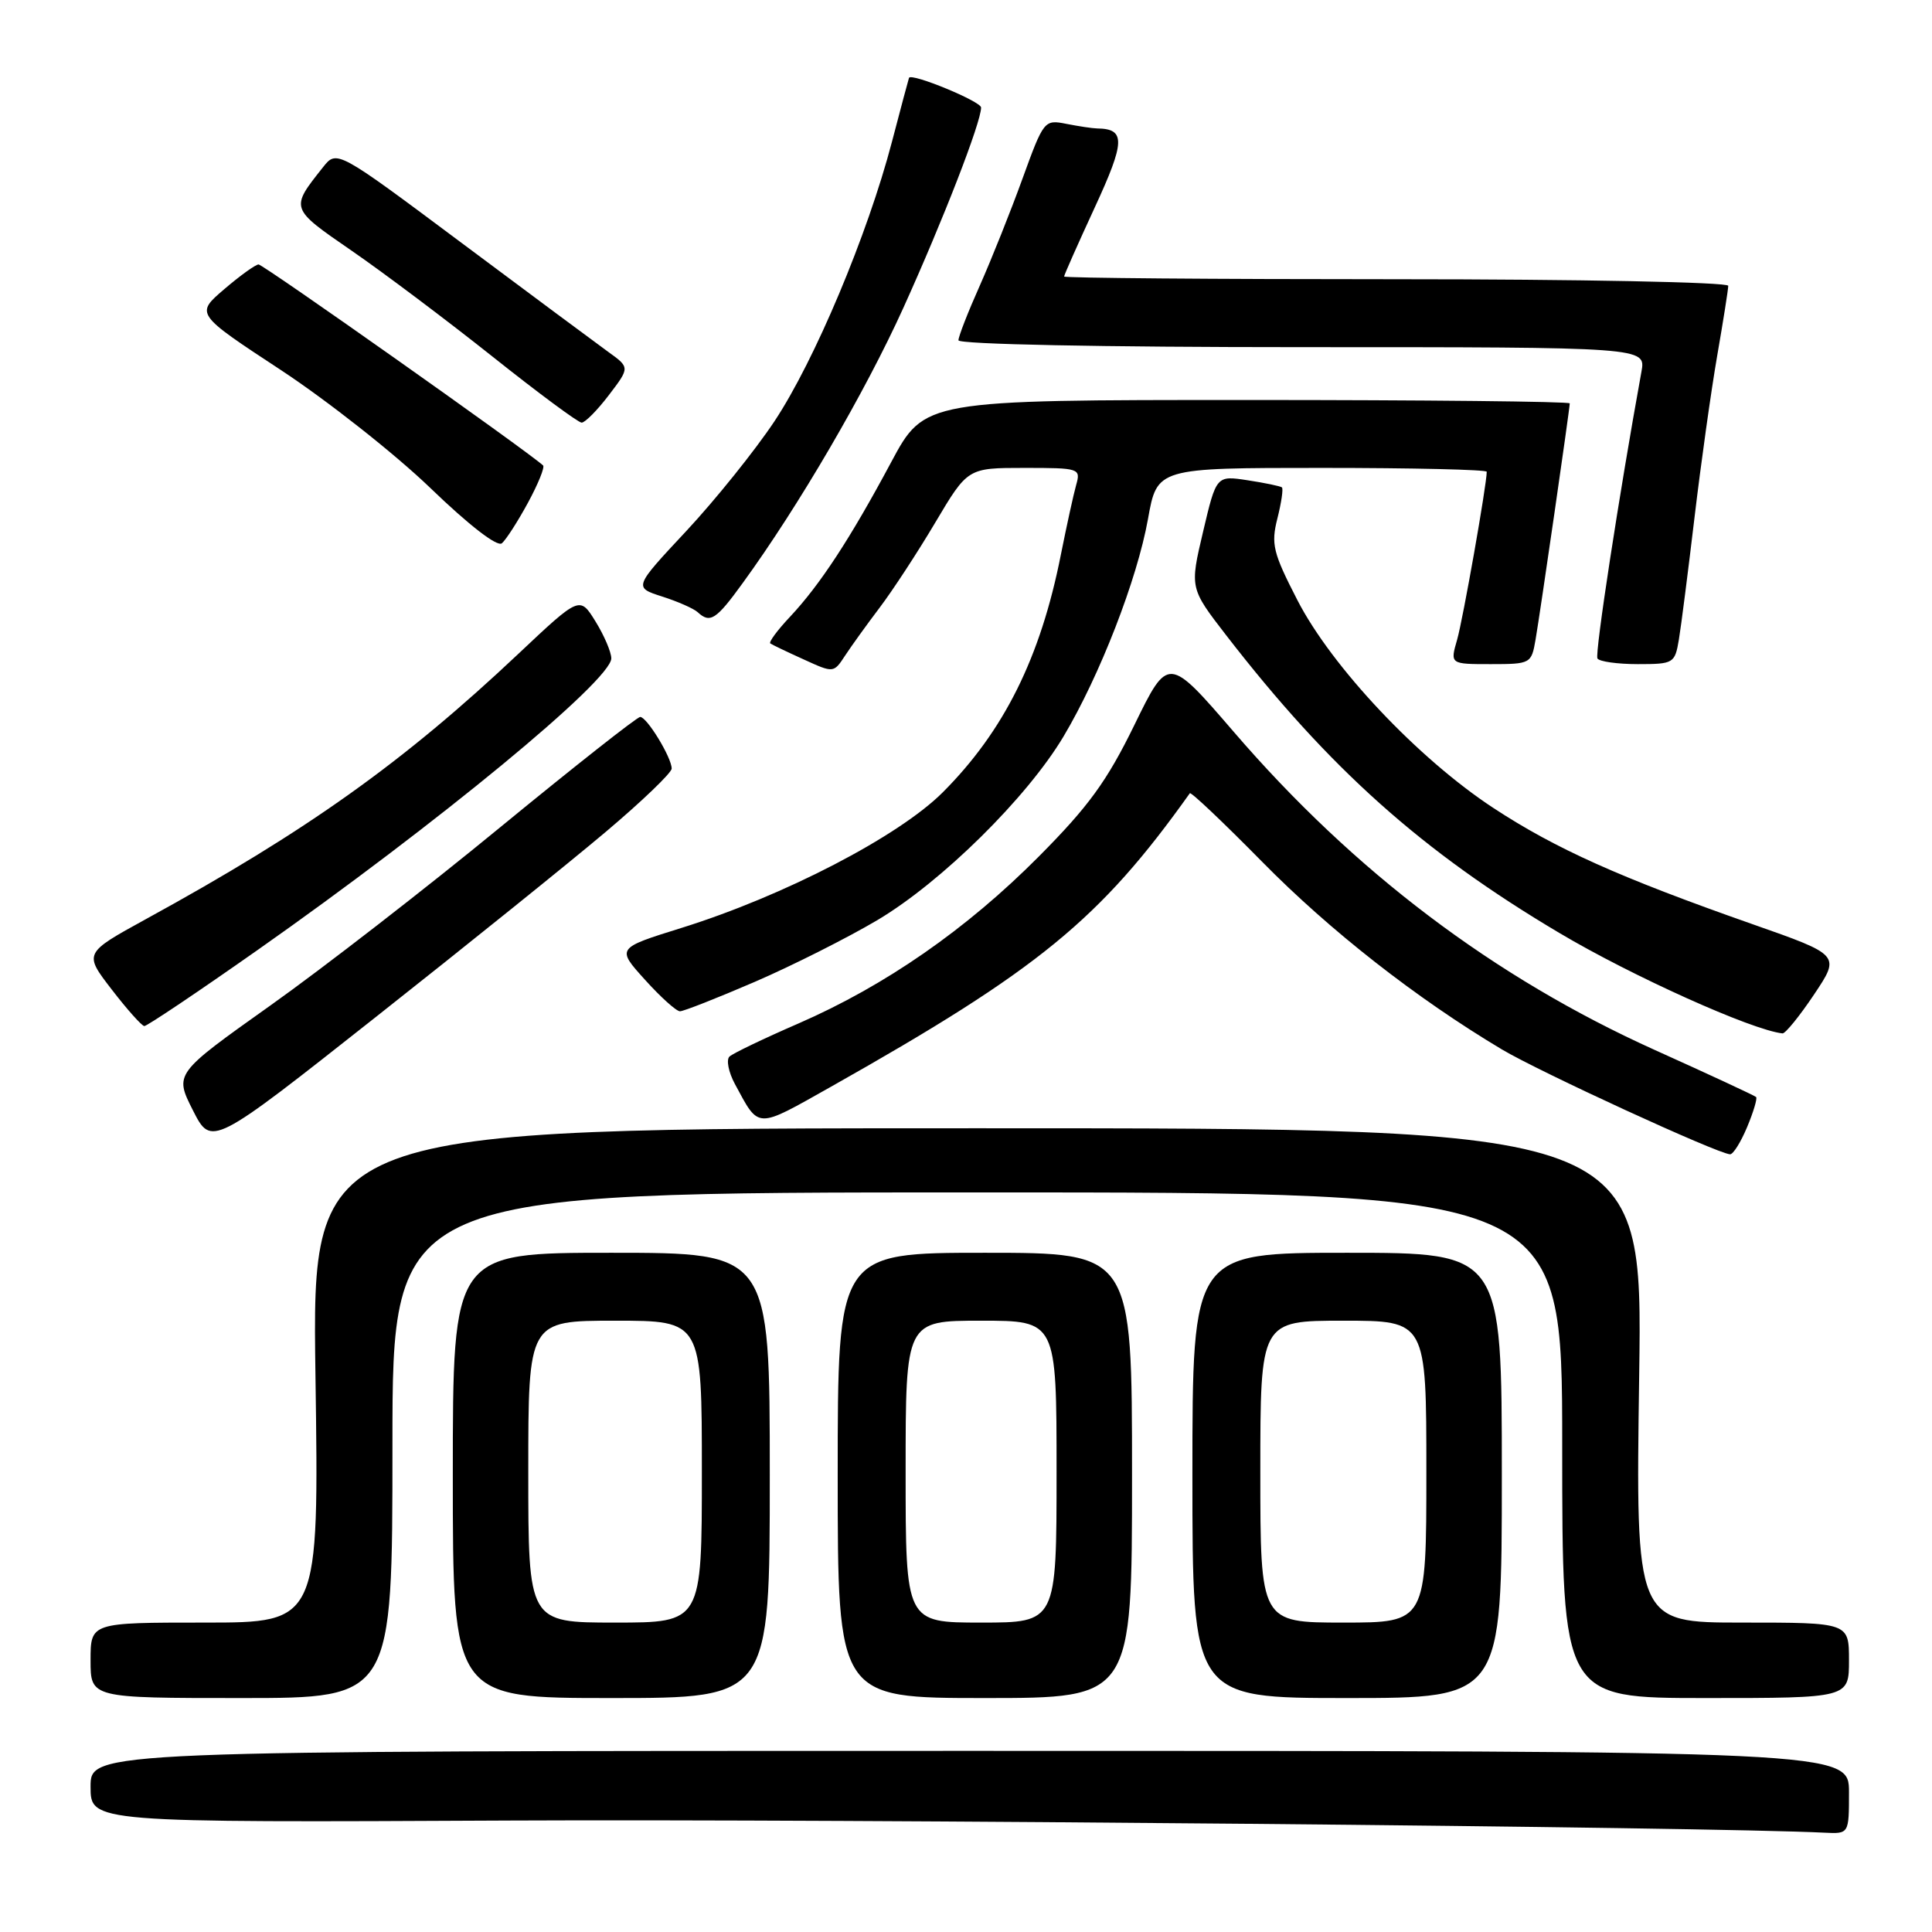 <?xml version="1.0" encoding="UTF-8" standalone="no"?>
<!DOCTYPE svg PUBLIC "-//W3C//DTD SVG 1.1//EN" "http://www.w3.org/Graphics/SVG/1.1/DTD/svg11.dtd" >
<svg xmlns="http://www.w3.org/2000/svg" xmlns:xlink="http://www.w3.org/1999/xlink" version="1.1" viewBox="0 0 256 256">
 <g >
 <path fill="currentColor"
d=" M 245.00 237.50 C 245.00 232.00 245.00 232.00 128.50 232.00 C 12.00 232.00 12.00 232.00 12.00 236.75 C 12.00 241.50 12.00 241.50 67.75 241.23 C 112.28 241.02 226.44 242.07 241.75 242.84 C 245.00 243.00 245.00 243.00 245.00 237.50 Z  M 52.00 191.50 C 52.00 158.00 52.00 158.00 129.50 158.00 C 207.00 158.00 207.00 158.00 207.00 191.50 C 207.00 225.00 207.00 225.00 226.00 225.00 C 245.00 225.00 245.00 225.00 245.00 220.00 C 245.00 215.00 245.00 215.00 230.86 215.00 C 216.73 215.00 216.73 215.00 217.20 182.25 C 217.67 149.50 217.67 149.50 129.50 149.50 C 41.33 149.50 41.33 149.50 41.80 182.25 C 42.27 215.00 42.27 215.00 27.14 215.00 C 12.00 215.00 12.00 215.00 12.00 220.00 C 12.00 225.00 12.00 225.00 32.00 225.00 C 52.00 225.00 52.00 225.00 52.00 191.50 Z  M 102.00 195.50 C 102.00 166.00 102.00 166.00 81.00 166.00 C 60.00 166.00 60.00 166.00 60.00 195.50 C 60.00 225.00 60.00 225.00 81.00 225.00 C 102.00 225.00 102.00 225.00 102.00 195.50 Z  M 150.00 195.50 C 150.00 166.00 150.00 166.00 130.50 166.00 C 111.00 166.00 111.00 166.00 111.00 195.50 C 111.00 225.00 111.00 225.00 130.50 225.00 C 150.00 225.00 150.00 225.00 150.00 195.50 Z  M 199.00 195.50 C 199.00 166.00 199.00 166.00 178.50 166.00 C 158.00 166.00 158.00 166.00 158.00 195.50 C 158.00 225.00 158.00 225.00 178.50 225.00 C 199.00 225.00 199.00 225.00 199.00 195.50 Z  M 231.50 149.35 C 232.34 147.34 232.88 145.54 232.69 145.36 C 232.51 145.18 226.45 142.36 219.23 139.11 C 197.97 129.51 179.44 115.51 163.52 97.02 C 154.79 86.89 154.79 86.89 150.30 96.09 C 146.67 103.52 144.23 106.87 137.65 113.49 C 128.07 123.13 117.31 130.60 105.79 135.62 C 101.23 137.60 97.12 139.57 96.66 140.00 C 96.21 140.42 96.53 142.06 97.38 143.64 C 100.64 149.66 100.07 149.65 110.14 143.98 C 137.62 128.49 145.75 121.84 157.66 105.11 C 157.81 104.90 162.11 108.98 167.22 114.17 C 176.22 123.32 187.68 132.29 199.00 139.05 C 204.02 142.04 227.50 152.84 229.24 152.95 C 229.64 152.98 230.66 151.36 231.50 149.35 Z  M 80.25 110.24 C 85.06 106.18 89.00 102.40 89.00 101.84 C 89.00 100.38 85.72 95.00 84.83 95.00 C 84.42 95.00 76.08 101.58 66.29 109.61 C 56.51 117.65 42.79 128.29 35.80 133.25 C 23.11 142.27 23.11 142.27 25.56 147.12 C 28.02 151.96 28.02 151.96 49.76 134.79 C 61.72 125.35 75.44 114.30 80.25 110.24 Z  M 240.37 131.78 C 243.87 126.55 243.87 126.55 232.19 122.45 C 214.59 116.27 206.11 112.46 197.88 107.06 C 187.90 100.51 176.44 88.35 171.90 79.50 C 168.68 73.24 168.40 72.10 169.26 68.70 C 169.79 66.60 170.06 64.75 169.86 64.58 C 169.66 64.42 167.63 63.99 165.33 63.64 C 161.17 63.00 161.17 63.00 159.41 70.47 C 157.65 77.93 157.65 77.93 162.51 84.22 C 176.17 101.87 188.42 112.82 206.62 123.62 C 216.26 129.35 232.15 136.50 236.19 136.93 C 236.56 136.97 238.45 134.65 240.37 131.78 Z  M 34.12 125.89 C 57.97 109.13 81.00 90.14 81.00 87.24 C 81.00 86.41 80.06 84.21 78.91 82.35 C 76.82 78.97 76.82 78.97 68.66 86.66 C 53.41 101.03 40.70 110.09 19.33 121.79 C 11.10 126.31 11.10 126.31 14.80 131.11 C 16.83 133.75 18.78 135.93 19.12 135.96 C 19.46 135.98 26.21 131.45 34.12 125.89 Z  M 99.99 130.11 C 104.95 127.97 112.27 124.28 116.26 121.92 C 124.77 116.86 136.09 105.69 140.92 97.59 C 145.74 89.50 150.68 76.77 152.11 68.79 C 153.32 62.00 153.32 62.00 175.16 62.00 C 187.17 62.00 197.00 62.23 197.00 62.51 C 197.00 64.22 193.85 82.06 193.08 84.75 C 192.14 88.00 192.14 88.00 197.52 88.00 C 202.82 88.00 202.92 87.94 203.47 84.75 C 204.09 81.16 208.00 54.15 208.00 53.45 C 208.00 53.20 188.76 53.00 165.25 53.00 C 122.50 53.00 122.50 53.00 118.08 61.25 C 112.67 71.36 108.66 77.49 104.67 81.74 C 103.00 83.51 101.83 85.10 102.07 85.26 C 102.31 85.43 104.29 86.38 106.48 87.37 C 110.46 89.19 110.46 89.19 111.98 86.87 C 112.82 85.59 114.88 82.73 116.57 80.50 C 118.26 78.27 121.58 73.20 123.94 69.22 C 128.23 62.00 128.23 62.00 135.73 62.00 C 143.03 62.00 143.22 62.06 142.60 64.25 C 142.25 65.49 141.34 69.65 140.57 73.50 C 137.87 87.15 133.03 96.87 124.91 105.00 C 119.06 110.84 103.87 118.72 90.28 122.96 C 81.68 125.64 81.68 125.64 85.46 129.82 C 87.53 132.12 89.62 134.00 90.10 134.00 C 90.58 134.00 95.03 132.25 99.99 130.11 Z  M 222.46 84.75 C 222.76 82.96 223.69 75.65 224.54 68.50 C 225.39 61.35 226.74 51.73 227.54 47.12 C 228.34 42.51 229.00 38.35 229.00 37.87 C 229.00 37.39 209.25 37.00 185.00 37.00 C 160.80 37.00 141.00 36.84 141.00 36.64 C 141.00 36.44 142.83 32.32 145.06 27.49 C 149.11 18.73 149.16 17.07 145.38 17.02 C 144.76 17.01 142.92 16.73 141.29 16.41 C 138.38 15.83 138.29 15.95 135.49 23.66 C 133.93 27.97 131.38 34.35 129.83 37.84 C 128.27 41.33 127.00 44.59 127.00 45.09 C 127.00 45.62 145.97 46.00 172.55 46.00 C 218.09 46.00 218.09 46.00 217.50 49.25 C 214.55 65.46 211.30 86.64 211.67 87.25 C 211.91 87.66 214.32 88.00 217.01 88.00 C 221.76 88.00 221.93 87.90 222.46 84.75 Z  M 98.42 77.25 C 105.85 67.03 114.64 51.96 119.71 40.77 C 124.97 29.16 130.00 16.20 130.00 14.25 C 130.00 13.44 120.79 9.64 120.45 10.31 C 120.40 10.42 119.38 14.23 118.19 18.78 C 114.97 31.08 107.93 47.83 102.62 55.82 C 100.04 59.70 94.79 66.23 90.95 70.35 C 83.96 77.83 83.96 77.83 87.73 79.04 C 89.80 79.70 91.93 80.64 92.45 81.12 C 94.09 82.64 94.89 82.13 98.42 77.25 Z  M 69.96 66.61 C 71.31 64.12 72.21 61.90 71.96 61.67 C 69.71 59.64 34.84 35.01 34.26 35.04 C 33.84 35.06 31.79 36.54 29.70 38.33 C 25.89 41.59 25.89 41.59 37.20 49.02 C 43.41 53.11 52.32 60.14 57.00 64.64 C 62.12 69.58 65.89 72.50 66.50 71.99 C 67.05 71.52 68.61 69.10 69.96 66.61 Z  M 80.68 52.35 C 83.47 48.69 83.47 48.69 80.56 46.60 C 78.96 45.44 70.22 38.95 61.14 32.17 C 44.63 19.84 44.63 19.84 42.79 22.17 C 38.43 27.67 38.40 27.57 46.61 33.23 C 50.82 36.13 59.21 42.44 65.26 47.25 C 71.30 52.06 76.62 56.00 77.07 56.00 C 77.53 56.00 79.15 54.36 80.68 52.35 Z  M 70.00 195.00 C 70.00 175.00 70.00 175.00 81.50 175.00 C 93.00 175.00 93.00 175.00 93.00 195.00 C 93.00 215.00 93.00 215.00 81.50 215.00 C 70.00 215.00 70.00 215.00 70.00 195.00 Z  M 120.00 195.00 C 120.00 175.00 120.00 175.00 130.00 175.00 C 140.00 175.00 140.00 175.00 140.00 195.00 C 140.00 215.00 140.00 215.00 130.00 215.00 C 120.00 215.00 120.00 215.00 120.00 195.00 Z  M 167.00 195.00 C 167.00 175.00 167.00 175.00 178.00 175.00 C 189.00 175.00 189.00 175.00 189.00 195.00 C 189.00 215.00 189.00 215.00 178.00 215.00 C 167.00 215.00 167.00 215.00 167.00 195.00 Z "/>
</g>
</svg>